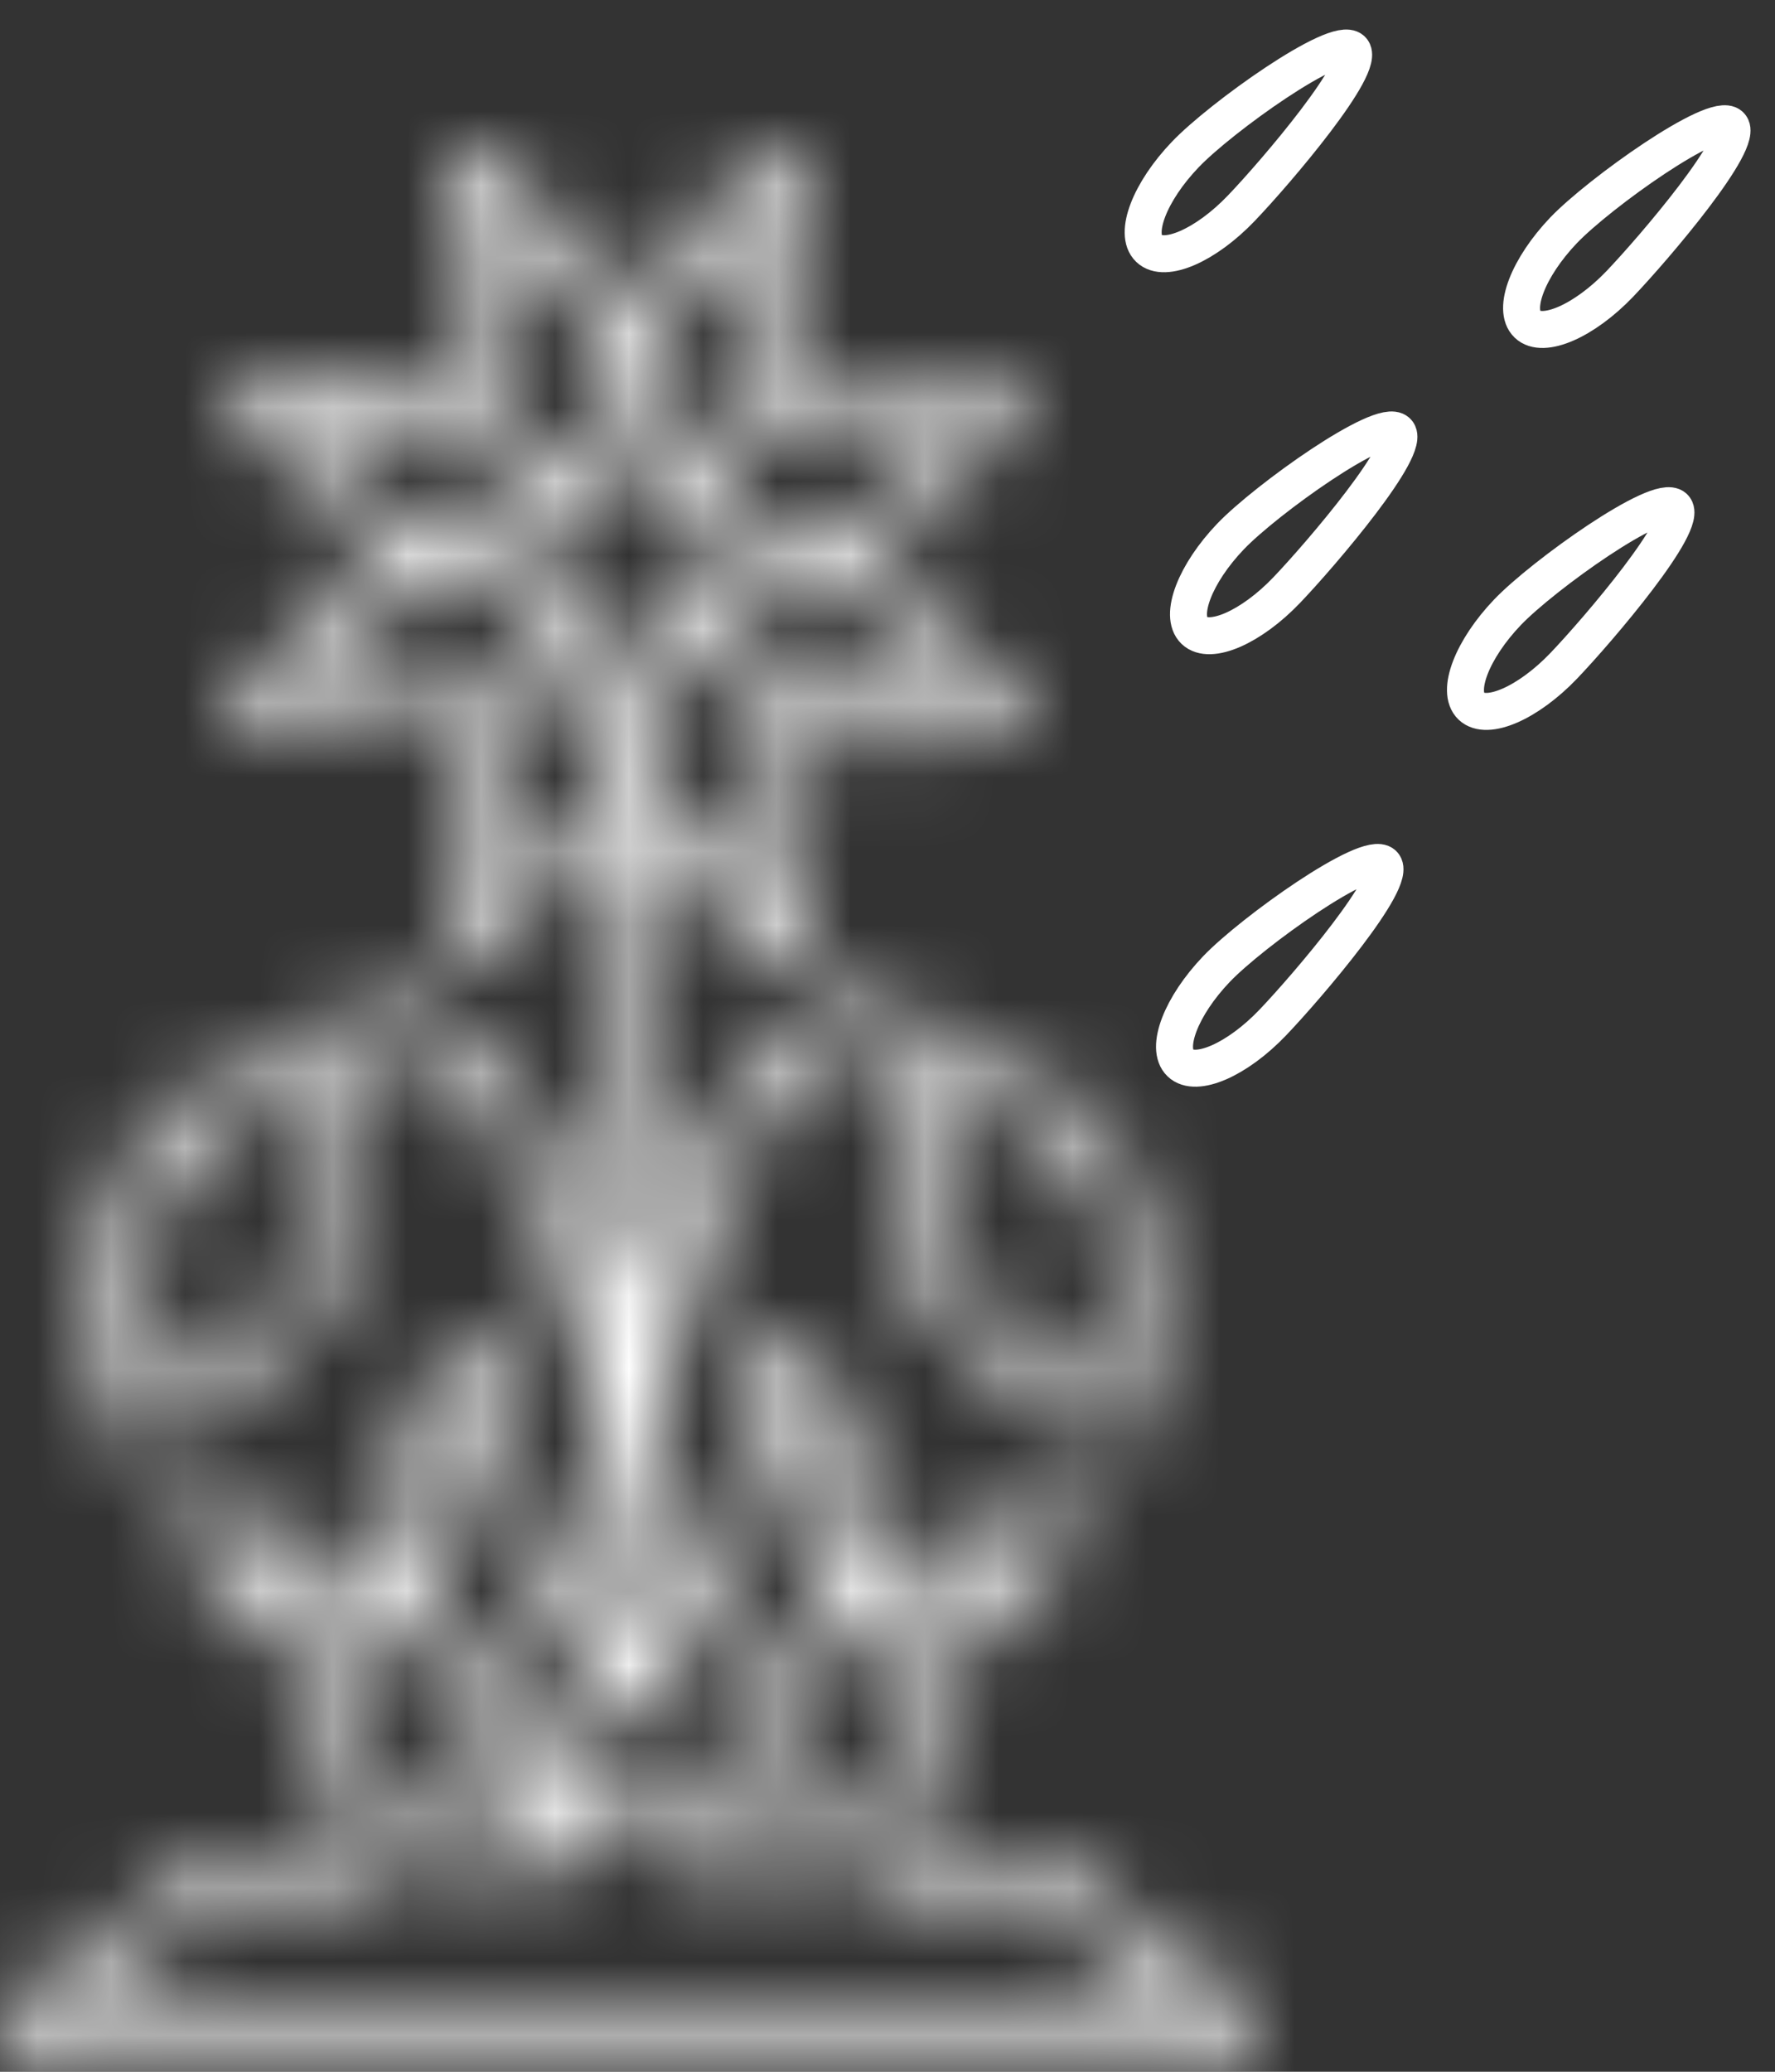 <svg width="24" height="28" viewBox="0 0 24 28" fill="none" xmlns="http://www.w3.org/2000/svg">
<rect x="0" y="0" width="24" height="28" fill="#333333" stroke="none"/>
<mask id="path-1-inside-1_264_116" fill="white">
<path d="M15.9 26.387C15.819 26.331 15.71 26.275 15.602 26.219C15.493 26.163 15.358 26.023 15.222 25.883C14.978 25.631 14.68 25.352 14.301 25.212C14.03 25.128 13.731 25.156 13.46 25.184C13.216 25.212 12.999 25.24 12.81 25.212C12.647 25.184 12.485 25.072 12.295 24.96C12.295 24.792 12.376 22.022 14.572 21.015C14.68 20.959 14.761 20.819 14.734 20.707C14.707 20.567 14.599 20.483 14.463 20.483C14.436 20.483 12.918 20.511 11.563 21.351C11.671 20.539 11.671 19.112 10.858 18.049C10.804 17.965 10.668 17.937 10.587 17.965C10.479 17.993 10.397 18.077 10.397 18.189C10.397 18.217 9.964 20.819 8.771 22.106V21.071C8.798 18.049 10.072 14.636 11.319 14.188C11.726 14.048 12.132 14.216 12.566 14.691C12.295 15.083 11.726 16.09 12.268 17.21C12.918 18.525 14.897 19.42 14.978 19.476C15.005 19.504 15.059 19.504 15.087 19.504C15.141 19.504 15.168 19.504 15.195 19.476C15.276 19.448 15.331 19.364 15.331 19.28C15.358 19.196 15.819 17.042 15.195 15.699C14.653 14.579 13.514 14.44 13.054 14.412C12.295 13.46 11.59 13.46 11.129 13.628C10.126 13.992 9.286 15.559 8.744 17.405V11.362C9.395 12.117 10.37 12.957 10.425 13.013C10.479 13.069 10.533 13.069 10.587 13.069C10.614 13.069 10.668 13.069 10.696 13.041C10.777 13.013 10.858 12.901 10.858 12.817C10.858 12.733 10.994 11.026 10.858 10.019C11.184 10.075 11.563 10.075 11.942 10.075C12.756 10.075 13.514 10.019 13.569 9.991C13.677 9.991 13.758 9.907 13.786 9.823C13.813 9.739 13.813 9.627 13.731 9.543C13.677 9.487 12.62 8.2 11.807 7.557C12.62 6.913 13.677 5.626 13.731 5.57C13.786 5.486 13.813 5.374 13.786 5.29C13.758 5.206 13.65 5.122 13.569 5.122C13.487 5.122 11.834 4.983 10.858 5.122C10.994 4.087 10.858 2.408 10.858 2.324C10.858 2.213 10.777 2.129 10.696 2.101C10.614 2.073 10.479 2.045 10.397 2.101C10.343 2.157 9.096 3.248 8.473 4.087C7.85 3.248 6.603 2.157 6.548 2.101C6.467 2.045 6.359 2.017 6.277 2.045C6.196 2.073 6.115 2.185 6.115 2.269C6.115 2.352 5.979 4.059 6.115 5.066C5.112 4.927 3.486 5.066 3.404 5.066C3.296 5.066 3.215 5.15 3.187 5.234C3.16 5.318 3.16 5.43 3.242 5.514C3.296 5.57 4.353 6.857 5.166 7.501C4.353 8.144 3.296 9.431 3.242 9.487C3.187 9.571 3.16 9.683 3.187 9.767C3.215 9.851 3.323 9.935 3.404 9.935C3.458 9.935 4.163 9.991 4.922 9.991C5.329 9.991 5.762 9.963 6.115 9.907C5.979 10.942 6.115 12.621 6.115 12.705C6.115 12.817 6.196 12.901 6.277 12.929C6.305 12.929 6.359 12.957 6.386 12.957C6.44 12.957 6.521 12.929 6.548 12.901C6.603 12.845 7.524 12.033 8.175 11.278V17.433C7.66 15.587 6.792 14.02 5.79 13.656C5.329 13.488 4.624 13.488 3.865 14.44C3.404 14.44 2.266 14.607 1.724 15.727C1.073 17.042 1.561 19.196 1.588 19.308C1.615 19.392 1.67 19.448 1.724 19.504C1.751 19.532 1.805 19.532 1.832 19.532C1.859 19.532 1.913 19.532 1.941 19.504C2.022 19.476 4.001 18.553 4.651 17.238C5.193 16.118 4.624 15.083 4.353 14.719C4.787 14.216 5.193 14.048 5.6 14.216C6.928 14.636 8.202 18.049 8.229 21.071V22.162C7.036 20.875 6.603 18.273 6.603 18.245C6.576 18.133 6.494 18.049 6.413 18.021C6.305 17.993 6.196 18.021 6.142 18.105C5.329 19.168 5.356 20.595 5.437 21.407C4.082 20.539 2.564 20.511 2.537 20.511C2.401 20.511 2.293 20.595 2.266 20.735C2.239 20.875 2.293 20.987 2.428 21.043C4.624 22.05 4.705 24.82 4.705 24.988C4.516 25.1 4.353 25.212 4.19 25.24C3.973 25.296 3.757 25.24 3.54 25.212C3.269 25.184 2.971 25.128 2.7 25.24C2.32 25.38 2.022 25.66 1.778 25.911C1.642 26.051 1.507 26.163 1.398 26.247C1.29 26.303 1.209 26.359 1.1 26.415C0.585 26.723 0.097 27.003 0.097 27.534C0.097 27.702 0.206 27.814 0.368 27.814H16.632C16.794 27.814 16.903 27.702 16.903 27.534C16.903 26.974 16.415 26.695 15.9 26.387ZM14.734 15.979C15.141 16.818 15.005 18.189 14.897 18.832C14.328 18.525 13.189 17.853 12.783 16.986C12.349 16.09 12.837 15.279 13.054 14.999C13.352 14.999 14.301 15.111 14.734 15.979ZM4.245 16.986C3.838 17.853 2.672 18.525 2.13 18.832C2.022 18.189 1.886 16.846 2.293 15.979C2.727 15.083 3.675 14.999 4.001 14.999C4.163 15.279 4.651 16.118 4.245 16.986ZM11.78 24.708C11.671 24.652 11.563 24.624 11.427 24.596C11.129 24.568 10.858 24.652 10.587 24.736C10.425 24.792 10.289 24.82 10.153 24.848C10.37 22.386 12.105 21.547 13.325 21.239C12.078 22.358 11.807 24.037 11.78 24.708ZM10.777 19.028C11.292 20.259 10.94 21.826 10.94 21.854V21.882C10.262 22.526 9.72 23.421 9.584 24.792C9.503 24.764 9.422 24.736 9.34 24.68C9.069 24.568 8.798 24.428 8.473 24.428C8.175 24.428 7.931 24.54 7.687 24.652C7.822 23.449 8.581 23.029 8.608 23.001H8.636C9.91 22.134 10.533 20.091 10.777 19.028ZM7.687 8.452C7.66 8.424 7.66 8.424 7.66 8.424C7.66 8.424 7.66 8.396 7.633 8.396C7.524 8.284 7.443 8.172 7.389 8.032C7.335 7.892 7.307 7.753 7.307 7.585C7.307 7.585 7.307 7.585 7.307 7.557V7.529C7.307 7.221 7.416 6.941 7.633 6.717C7.633 6.717 7.633 6.717 7.633 6.689C7.633 6.689 7.633 6.689 7.66 6.661C7.66 6.661 7.687 6.661 7.687 6.633C7.795 6.521 7.904 6.437 8.039 6.382C8.175 6.326 8.31 6.298 8.473 6.298C8.473 6.298 8.473 6.298 8.5 6.298H8.527C8.825 6.298 9.096 6.409 9.313 6.633C9.313 6.633 9.313 6.661 9.34 6.661C9.34 6.661 9.34 6.689 9.367 6.689C9.476 6.801 9.557 6.913 9.611 7.053C9.666 7.193 9.693 7.333 9.693 7.501C9.693 7.501 9.693 7.501 9.693 7.529V7.557C9.693 7.864 9.584 8.144 9.367 8.368C9.367 8.368 9.367 8.396 9.34 8.396C9.34 8.396 9.313 8.396 9.313 8.424C9.205 8.536 9.096 8.62 8.961 8.676C8.825 8.732 8.69 8.76 8.527 8.76C8.527 8.76 8.527 8.76 8.5 8.76H8.473C8.175 8.788 7.904 8.676 7.687 8.452ZM10.397 12.201C9.828 11.67 8.988 10.858 8.771 10.383C8.771 10.355 8.771 10.355 8.744 10.327C8.717 10.243 8.69 10.131 8.663 10.047C8.663 10.019 8.663 9.991 8.636 9.963C8.636 9.907 8.608 9.823 8.608 9.767C8.608 9.739 8.608 9.711 8.608 9.655C8.608 9.599 8.608 9.543 8.636 9.487C8.636 9.459 8.636 9.431 8.663 9.403C8.663 9.375 8.69 9.375 8.69 9.347C8.852 9.319 9.042 9.291 9.205 9.207C9.367 9.124 9.53 9.04 9.666 8.928C9.666 8.928 9.666 8.928 9.693 8.928C9.747 8.956 9.801 8.984 9.855 9.04C9.91 9.096 9.964 9.124 10.018 9.179L10.045 9.207C10.099 9.263 10.126 9.319 10.181 9.375L10.208 9.403C10.235 9.459 10.289 9.543 10.316 9.627C10.316 9.627 10.316 9.655 10.343 9.655C10.343 9.655 10.343 9.655 10.343 9.683C10.425 10.243 10.425 11.418 10.397 12.201ZM12.999 9.459C12.295 9.487 11.265 9.515 10.723 9.403L10.696 9.375C10.668 9.291 10.641 9.235 10.587 9.179C10.587 9.151 10.56 9.151 10.56 9.124C10.506 9.04 10.452 8.984 10.397 8.9L10.37 8.872C10.316 8.816 10.262 8.76 10.208 8.704C10.181 8.676 10.181 8.676 10.153 8.648C10.099 8.592 10.018 8.536 9.964 8.48C10.045 8.312 10.126 8.144 10.153 7.976C10.235 8.004 10.316 8.004 10.397 8.004C10.425 8.004 10.452 8.004 10.452 8.004C10.479 8.004 10.506 8.004 10.533 8.004C10.587 8.004 10.641 8.004 10.696 8.004H10.723C10.804 8.004 10.885 7.976 10.994 7.948C11.021 7.948 11.048 7.948 11.048 7.92C11.129 7.892 11.184 7.864 11.265 7.864C11.292 7.864 11.292 7.864 11.319 7.864C11.807 8.172 12.539 8.928 12.999 9.459ZM12.999 5.626C12.485 6.214 11.698 7.081 11.238 7.305C11.211 7.305 11.211 7.333 11.184 7.333C11.102 7.361 10.994 7.389 10.912 7.417C10.885 7.417 10.858 7.417 10.831 7.445C10.777 7.445 10.696 7.473 10.641 7.473C10.614 7.473 10.587 7.473 10.533 7.473C10.479 7.473 10.425 7.473 10.37 7.445C10.343 7.445 10.316 7.445 10.289 7.417C10.262 7.417 10.262 7.389 10.235 7.389C10.208 7.221 10.181 7.025 10.099 6.857C10.018 6.689 9.937 6.521 9.828 6.382V6.354C9.855 6.298 9.882 6.242 9.937 6.186C9.991 6.13 10.018 6.074 10.072 6.018L10.099 5.99C10.153 5.934 10.208 5.906 10.262 5.85L10.289 5.822C10.343 5.794 10.425 5.738 10.506 5.71H10.533C10.533 5.71 10.533 5.71 10.56 5.71C11.075 5.57 12.213 5.57 12.999 5.626ZM10.343 2.912C10.37 3.64 10.397 4.703 10.289 5.262C10.289 5.262 10.262 5.262 10.262 5.29C10.181 5.318 10.126 5.374 10.072 5.402C10.045 5.402 10.045 5.43 10.018 5.43C9.937 5.486 9.882 5.542 9.801 5.598L9.774 5.626C9.72 5.682 9.666 5.738 9.611 5.794C9.584 5.822 9.584 5.822 9.557 5.85C9.503 5.906 9.449 5.99 9.395 6.046C9.232 5.962 9.069 5.878 8.907 5.85C8.934 5.766 8.934 5.682 8.934 5.598C8.934 5.57 8.934 5.542 8.934 5.542C8.934 5.458 8.934 5.402 8.934 5.318V5.29C8.934 5.206 8.907 5.122 8.88 5.011C8.88 4.983 8.88 4.955 8.852 4.955C8.825 4.871 8.798 4.815 8.798 4.731V4.703C9.069 4.143 9.828 3.416 10.343 2.912ZM6.603 2.912C7.172 3.444 8.012 4.255 8.229 4.731C8.229 4.759 8.229 4.759 8.256 4.787C8.283 4.871 8.31 4.983 8.337 5.066C8.337 5.094 8.337 5.122 8.365 5.15C8.365 5.206 8.392 5.29 8.392 5.346C8.392 5.374 8.392 5.402 8.392 5.458C8.392 5.514 8.392 5.57 8.365 5.626C8.365 5.654 8.365 5.682 8.337 5.71C8.337 5.738 8.31 5.738 8.31 5.766C8.148 5.794 7.958 5.822 7.795 5.906C7.633 5.99 7.47 6.074 7.335 6.186C7.335 6.186 7.335 6.186 7.307 6.186C7.253 6.158 7.199 6.13 7.145 6.074C7.091 6.018 7.036 5.99 6.982 5.934L6.955 5.906C6.901 5.85 6.874 5.794 6.82 5.738C6.82 5.738 6.82 5.71 6.792 5.71C6.765 5.654 6.711 5.57 6.684 5.486C6.684 5.486 6.684 5.458 6.657 5.458C6.657 5.458 6.657 5.458 6.657 5.43C6.576 4.899 6.576 3.723 6.603 2.912ZM4.001 5.654C4.705 5.626 5.735 5.598 6.277 5.71L6.305 5.738C6.332 5.822 6.359 5.878 6.413 5.934C6.413 5.962 6.44 5.962 6.44 5.99C6.494 6.074 6.548 6.13 6.603 6.214L6.63 6.242C6.684 6.298 6.738 6.354 6.792 6.409C6.82 6.437 6.82 6.437 6.847 6.465C6.901 6.521 6.982 6.577 7.036 6.605C6.955 6.773 6.874 6.941 6.847 7.109C6.765 7.081 6.684 7.081 6.603 7.081C6.576 7.081 6.576 7.081 6.548 7.081C6.467 7.081 6.386 7.081 6.305 7.081H6.277C6.196 7.081 6.088 7.109 6.006 7.137C5.979 7.137 5.979 7.137 5.952 7.165C5.871 7.193 5.817 7.221 5.735 7.249H5.708C5.193 6.969 4.461 6.214 4.001 5.654ZM4.001 9.515C4.516 8.928 5.302 8.06 5.762 7.836C5.79 7.836 5.79 7.808 5.817 7.808C5.898 7.78 6.006 7.753 6.088 7.725C6.115 7.725 6.142 7.725 6.169 7.697C6.223 7.697 6.277 7.669 6.359 7.669C6.386 7.669 6.413 7.669 6.467 7.669C6.521 7.669 6.576 7.669 6.63 7.697C6.657 7.697 6.684 7.697 6.711 7.725C6.738 7.725 6.738 7.753 6.765 7.753C6.792 7.92 6.82 8.116 6.901 8.284C6.982 8.452 7.063 8.62 7.172 8.76C7.172 8.76 7.172 8.76 7.172 8.788C7.145 8.844 7.118 8.9 7.063 8.956C7.009 9.012 6.982 9.068 6.928 9.124L6.901 9.151C6.847 9.207 6.792 9.235 6.738 9.291C6.738 9.291 6.711 9.291 6.711 9.319C6.657 9.347 6.576 9.403 6.494 9.431H6.467C6.467 9.431 6.467 9.431 6.44 9.431C5.925 9.571 4.787 9.543 4.001 9.515ZM6.657 12.229C6.603 11.474 6.603 10.411 6.711 9.879L6.738 9.851C6.82 9.823 6.874 9.795 6.928 9.739C6.955 9.739 6.955 9.711 6.982 9.711C7.063 9.655 7.118 9.599 7.199 9.543L7.226 9.515C7.28 9.459 7.335 9.403 7.389 9.347C7.416 9.319 7.416 9.319 7.443 9.291C7.497 9.235 7.551 9.151 7.578 9.096C7.741 9.179 7.904 9.263 8.066 9.291C8.039 9.375 8.039 9.459 8.039 9.543C8.039 9.571 8.039 9.599 8.039 9.627C8.039 9.711 8.039 9.767 8.039 9.851C8.039 9.879 8.039 9.879 8.039 9.907C8.039 9.991 8.066 10.075 8.093 10.187C8.093 10.215 8.093 10.243 8.121 10.243C8.148 10.327 8.175 10.383 8.202 10.466V10.495C7.931 10.97 7.172 11.726 6.657 12.229ZM6.061 21.854C6.061 21.826 5.681 20.287 6.223 19.028C6.467 20.008 7.009 21.798 8.066 22.75C7.822 22.973 7.47 23.393 7.28 24.037C7.063 23.085 6.603 22.386 6.061 21.882C6.061 21.854 6.061 21.854 6.061 21.854ZM3.702 21.239C4.895 21.547 6.63 22.386 6.874 24.848C6.738 24.82 6.603 24.792 6.44 24.736C6.169 24.652 5.898 24.568 5.6 24.596C5.464 24.624 5.356 24.652 5.247 24.68C5.193 24.037 4.922 22.358 3.702 21.239ZM0.829 27.226C0.965 27.114 1.182 27.003 1.371 26.863C1.48 26.807 1.561 26.751 1.67 26.695C1.832 26.583 1.995 26.443 2.13 26.275C2.347 26.051 2.564 25.827 2.835 25.743C2.998 25.688 3.215 25.715 3.431 25.743C3.675 25.771 3.973 25.827 4.272 25.743C4.516 25.688 4.76 25.548 4.976 25.408C5.193 25.268 5.41 25.128 5.627 25.1C5.817 25.072 6.006 25.156 6.25 25.212C6.521 25.296 6.792 25.38 7.063 25.352C7.335 25.324 7.578 25.212 7.822 25.128C8.066 25.016 8.283 24.932 8.473 24.932C8.663 24.932 8.88 25.016 9.123 25.128C9.367 25.24 9.611 25.352 9.882 25.352C10.181 25.38 10.452 25.296 10.696 25.212C10.912 25.128 11.129 25.072 11.319 25.1C11.536 25.128 11.753 25.268 11.97 25.408C12.186 25.548 12.43 25.688 12.674 25.743C12.972 25.799 13.243 25.771 13.514 25.743C13.731 25.715 13.975 25.688 14.111 25.743C14.382 25.827 14.599 26.051 14.816 26.275C14.978 26.443 15.114 26.583 15.276 26.695C15.385 26.751 15.466 26.807 15.575 26.863C15.791 26.974 15.981 27.086 16.117 27.226H0.829Z"/>
</mask>
<path d="M15.9 26.387C15.819 26.331 15.71 26.275 15.602 26.219C15.493 26.163 15.358 26.023 15.222 25.883C14.978 25.631 14.68 25.352 14.301 25.212C14.03 25.128 13.731 25.156 13.46 25.184C13.216 25.212 12.999 25.24 12.81 25.212C12.647 25.184 12.485 25.072 12.295 24.96C12.295 24.792 12.376 22.022 14.572 21.015C14.68 20.959 14.761 20.819 14.734 20.707C14.707 20.567 14.599 20.483 14.463 20.483C14.436 20.483 12.918 20.511 11.563 21.351C11.671 20.539 11.671 19.112 10.858 18.049C10.804 17.965 10.668 17.937 10.587 17.965C10.479 17.993 10.397 18.077 10.397 18.189C10.397 18.217 9.964 20.819 8.771 22.106V21.071C8.798 18.049 10.072 14.636 11.319 14.188C11.726 14.048 12.132 14.216 12.566 14.691C12.295 15.083 11.726 16.09 12.268 17.21C12.918 18.525 14.897 19.42 14.978 19.476C15.005 19.504 15.059 19.504 15.087 19.504C15.141 19.504 15.168 19.504 15.195 19.476C15.276 19.448 15.331 19.364 15.331 19.28C15.358 19.196 15.819 17.042 15.195 15.699C14.653 14.579 13.514 14.44 13.054 14.412C12.295 13.46 11.59 13.46 11.129 13.628C10.126 13.992 9.286 15.559 8.744 17.405V11.362C9.395 12.117 10.37 12.957 10.425 13.013C10.479 13.069 10.533 13.069 10.587 13.069C10.614 13.069 10.668 13.069 10.696 13.041C10.777 13.013 10.858 12.901 10.858 12.817C10.858 12.733 10.994 11.026 10.858 10.019C11.184 10.075 11.563 10.075 11.942 10.075C12.756 10.075 13.514 10.019 13.569 9.991C13.677 9.991 13.758 9.907 13.786 9.823C13.813 9.739 13.813 9.627 13.731 9.543C13.677 9.487 12.62 8.2 11.807 7.557C12.62 6.913 13.677 5.626 13.731 5.57C13.786 5.486 13.813 5.374 13.786 5.29C13.758 5.206 13.65 5.122 13.569 5.122C13.487 5.122 11.834 4.983 10.858 5.122C10.994 4.087 10.858 2.408 10.858 2.324C10.858 2.213 10.777 2.129 10.696 2.101C10.614 2.073 10.479 2.045 10.397 2.101C10.343 2.157 9.096 3.248 8.473 4.087C7.85 3.248 6.603 2.157 6.548 2.101C6.467 2.045 6.359 2.017 6.277 2.045C6.196 2.073 6.115 2.185 6.115 2.269C6.115 2.352 5.979 4.059 6.115 5.066C5.112 4.927 3.486 5.066 3.404 5.066C3.296 5.066 3.215 5.15 3.187 5.234C3.16 5.318 3.16 5.43 3.242 5.514C3.296 5.57 4.353 6.857 5.166 7.501C4.353 8.144 3.296 9.431 3.242 9.487C3.187 9.571 3.16 9.683 3.187 9.767C3.215 9.851 3.323 9.935 3.404 9.935C3.458 9.935 4.163 9.991 4.922 9.991C5.329 9.991 5.762 9.963 6.115 9.907C5.979 10.942 6.115 12.621 6.115 12.705C6.115 12.817 6.196 12.901 6.277 12.929C6.305 12.929 6.359 12.957 6.386 12.957C6.44 12.957 6.521 12.929 6.548 12.901C6.603 12.845 7.524 12.033 8.175 11.278V17.433C7.66 15.587 6.792 14.02 5.79 13.656C5.329 13.488 4.624 13.488 3.865 14.44C3.404 14.44 2.266 14.607 1.724 15.727C1.073 17.042 1.561 19.196 1.588 19.308C1.615 19.392 1.67 19.448 1.724 19.504C1.751 19.532 1.805 19.532 1.832 19.532C1.859 19.532 1.913 19.532 1.941 19.504C2.022 19.476 4.001 18.553 4.651 17.238C5.193 16.118 4.624 15.083 4.353 14.719C4.787 14.216 5.193 14.048 5.6 14.216C6.928 14.636 8.202 18.049 8.229 21.071V22.162C7.036 20.875 6.603 18.273 6.603 18.245C6.576 18.133 6.494 18.049 6.413 18.021C6.305 17.993 6.196 18.021 6.142 18.105C5.329 19.168 5.356 20.595 5.437 21.407C4.082 20.539 2.564 20.511 2.537 20.511C2.401 20.511 2.293 20.595 2.266 20.735C2.239 20.875 2.293 20.987 2.428 21.043C4.624 22.05 4.705 24.82 4.705 24.988C4.516 25.1 4.353 25.212 4.19 25.24C3.973 25.296 3.757 25.24 3.54 25.212C3.269 25.184 2.971 25.128 2.7 25.24C2.32 25.38 2.022 25.66 1.778 25.911C1.642 26.051 1.507 26.163 1.398 26.247C1.29 26.303 1.209 26.359 1.1 26.415C0.585 26.723 0.097 27.003 0.097 27.534C0.097 27.702 0.206 27.814 0.368 27.814H16.632C16.794 27.814 16.903 27.702 16.903 27.534C16.903 26.974 16.415 26.695 15.9 26.387ZM14.734 15.979C15.141 16.818 15.005 18.189 14.897 18.832C14.328 18.525 13.189 17.853 12.783 16.986C12.349 16.09 12.837 15.279 13.054 14.999C13.352 14.999 14.301 15.111 14.734 15.979ZM4.245 16.986C3.838 17.853 2.672 18.525 2.13 18.832C2.022 18.189 1.886 16.846 2.293 15.979C2.727 15.083 3.675 14.999 4.001 14.999C4.163 15.279 4.651 16.118 4.245 16.986ZM11.78 24.708C11.671 24.652 11.563 24.624 11.427 24.596C11.129 24.568 10.858 24.652 10.587 24.736C10.425 24.792 10.289 24.82 10.153 24.848C10.37 22.386 12.105 21.547 13.325 21.239C12.078 22.358 11.807 24.037 11.78 24.708ZM10.777 19.028C11.292 20.259 10.94 21.826 10.94 21.854V21.882C10.262 22.526 9.72 23.421 9.584 24.792C9.503 24.764 9.422 24.736 9.34 24.68C9.069 24.568 8.798 24.428 8.473 24.428C8.175 24.428 7.931 24.54 7.687 24.652C7.822 23.449 8.581 23.029 8.608 23.001H8.636C9.91 22.134 10.533 20.091 10.777 19.028ZM7.687 8.452C7.66 8.424 7.66 8.424 7.66 8.424C7.66 8.424 7.66 8.396 7.633 8.396C7.524 8.284 7.443 8.172 7.389 8.032C7.335 7.892 7.307 7.753 7.307 7.585C7.307 7.585 7.307 7.585 7.307 7.557V7.529C7.307 7.221 7.416 6.941 7.633 6.717C7.633 6.717 7.633 6.717 7.633 6.689C7.633 6.689 7.633 6.689 7.66 6.661C7.66 6.661 7.687 6.661 7.687 6.633C7.795 6.521 7.904 6.437 8.039 6.382C8.175 6.326 8.31 6.298 8.473 6.298C8.473 6.298 8.473 6.298 8.5 6.298H8.527C8.825 6.298 9.096 6.409 9.313 6.633C9.313 6.633 9.313 6.661 9.34 6.661C9.34 6.661 9.34 6.689 9.367 6.689C9.476 6.801 9.557 6.913 9.611 7.053C9.666 7.193 9.693 7.333 9.693 7.501C9.693 7.501 9.693 7.501 9.693 7.529V7.557C9.693 7.864 9.584 8.144 9.367 8.368C9.367 8.368 9.367 8.396 9.34 8.396C9.34 8.396 9.313 8.396 9.313 8.424C9.205 8.536 9.096 8.62 8.961 8.676C8.825 8.732 8.69 8.76 8.527 8.76C8.527 8.76 8.527 8.76 8.5 8.76H8.473C8.175 8.788 7.904 8.676 7.687 8.452ZM10.397 12.201C9.828 11.67 8.988 10.858 8.771 10.383C8.771 10.355 8.771 10.355 8.744 10.327C8.717 10.243 8.69 10.131 8.663 10.047C8.663 10.019 8.663 9.991 8.636 9.963C8.636 9.907 8.608 9.823 8.608 9.767C8.608 9.739 8.608 9.711 8.608 9.655C8.608 9.599 8.608 9.543 8.636 9.487C8.636 9.459 8.636 9.431 8.663 9.403C8.663 9.375 8.69 9.375 8.69 9.347C8.852 9.319 9.042 9.291 9.205 9.207C9.367 9.124 9.53 9.04 9.666 8.928C9.666 8.928 9.666 8.928 9.693 8.928C9.747 8.956 9.801 8.984 9.855 9.04C9.91 9.096 9.964 9.124 10.018 9.179L10.045 9.207C10.099 9.263 10.126 9.319 10.181 9.375L10.208 9.403C10.235 9.459 10.289 9.543 10.316 9.627C10.316 9.627 10.316 9.655 10.343 9.655C10.343 9.655 10.343 9.655 10.343 9.683C10.425 10.243 10.425 11.418 10.397 12.201ZM12.999 9.459C12.295 9.487 11.265 9.515 10.723 9.403L10.696 9.375C10.668 9.291 10.641 9.235 10.587 9.179C10.587 9.151 10.56 9.151 10.56 9.124C10.506 9.04 10.452 8.984 10.397 8.9L10.37 8.872C10.316 8.816 10.262 8.76 10.208 8.704C10.181 8.676 10.181 8.676 10.153 8.648C10.099 8.592 10.018 8.536 9.964 8.48C10.045 8.312 10.126 8.144 10.153 7.976C10.235 8.004 10.316 8.004 10.397 8.004C10.425 8.004 10.452 8.004 10.452 8.004C10.479 8.004 10.506 8.004 10.533 8.004C10.587 8.004 10.641 8.004 10.696 8.004H10.723C10.804 8.004 10.885 7.976 10.994 7.948C11.021 7.948 11.048 7.948 11.048 7.92C11.129 7.892 11.184 7.864 11.265 7.864C11.292 7.864 11.292 7.864 11.319 7.864C11.807 8.172 12.539 8.928 12.999 9.459ZM12.999 5.626C12.485 6.214 11.698 7.081 11.238 7.305C11.211 7.305 11.211 7.333 11.184 7.333C11.102 7.361 10.994 7.389 10.912 7.417C10.885 7.417 10.858 7.417 10.831 7.445C10.777 7.445 10.696 7.473 10.641 7.473C10.614 7.473 10.587 7.473 10.533 7.473C10.479 7.473 10.425 7.473 10.37 7.445C10.343 7.445 10.316 7.445 10.289 7.417C10.262 7.417 10.262 7.389 10.235 7.389C10.208 7.221 10.181 7.025 10.099 6.857C10.018 6.689 9.937 6.521 9.828 6.382V6.354C9.855 6.298 9.882 6.242 9.937 6.186C9.991 6.13 10.018 6.074 10.072 6.018L10.099 5.99C10.153 5.934 10.208 5.906 10.262 5.85L10.289 5.822C10.343 5.794 10.425 5.738 10.506 5.71H10.533C10.533 5.71 10.533 5.71 10.56 5.71C11.075 5.57 12.213 5.57 12.999 5.626ZM10.343 2.912C10.37 3.64 10.397 4.703 10.289 5.262C10.289 5.262 10.262 5.262 10.262 5.29C10.181 5.318 10.126 5.374 10.072 5.402C10.045 5.402 10.045 5.43 10.018 5.43C9.937 5.486 9.882 5.542 9.801 5.598L9.774 5.626C9.72 5.682 9.666 5.738 9.611 5.794C9.584 5.822 9.584 5.822 9.557 5.85C9.503 5.906 9.449 5.99 9.395 6.046C9.232 5.962 9.069 5.878 8.907 5.85C8.934 5.766 8.934 5.682 8.934 5.598C8.934 5.57 8.934 5.542 8.934 5.542C8.934 5.458 8.934 5.402 8.934 5.318V5.29C8.934 5.206 8.907 5.122 8.88 5.011C8.88 4.983 8.88 4.955 8.852 4.955C8.825 4.871 8.798 4.815 8.798 4.731V4.703C9.069 4.143 9.828 3.416 10.343 2.912ZM6.603 2.912C7.172 3.444 8.012 4.255 8.229 4.731C8.229 4.759 8.229 4.759 8.256 4.787C8.283 4.871 8.31 4.983 8.337 5.066C8.337 5.094 8.337 5.122 8.365 5.15C8.365 5.206 8.392 5.29 8.392 5.346C8.392 5.374 8.392 5.402 8.392 5.458C8.392 5.514 8.392 5.57 8.365 5.626C8.365 5.654 8.365 5.682 8.337 5.71C8.337 5.738 8.31 5.738 8.31 5.766C8.148 5.794 7.958 5.822 7.795 5.906C7.633 5.99 7.47 6.074 7.335 6.186C7.335 6.186 7.335 6.186 7.307 6.186C7.253 6.158 7.199 6.13 7.145 6.074C7.091 6.018 7.036 5.99 6.982 5.934L6.955 5.906C6.901 5.85 6.874 5.794 6.82 5.738C6.82 5.738 6.82 5.71 6.792 5.71C6.765 5.654 6.711 5.57 6.684 5.486C6.684 5.486 6.684 5.458 6.657 5.458C6.657 5.458 6.657 5.458 6.657 5.43C6.576 4.899 6.576 3.723 6.603 2.912ZM4.001 5.654C4.705 5.626 5.735 5.598 6.277 5.71L6.305 5.738C6.332 5.822 6.359 5.878 6.413 5.934C6.413 5.962 6.44 5.962 6.44 5.99C6.494 6.074 6.548 6.13 6.603 6.214L6.63 6.242C6.684 6.298 6.738 6.354 6.792 6.409C6.82 6.437 6.82 6.437 6.847 6.465C6.901 6.521 6.982 6.577 7.036 6.605C6.955 6.773 6.874 6.941 6.847 7.109C6.765 7.081 6.684 7.081 6.603 7.081C6.576 7.081 6.576 7.081 6.548 7.081C6.467 7.081 6.386 7.081 6.305 7.081H6.277C6.196 7.081 6.088 7.109 6.006 7.137C5.979 7.137 5.979 7.137 5.952 7.165C5.871 7.193 5.817 7.221 5.735 7.249H5.708C5.193 6.969 4.461 6.214 4.001 5.654ZM4.001 9.515C4.516 8.928 5.302 8.06 5.762 7.836C5.79 7.836 5.79 7.808 5.817 7.808C5.898 7.78 6.006 7.753 6.088 7.725C6.115 7.725 6.142 7.725 6.169 7.697C6.223 7.697 6.277 7.669 6.359 7.669C6.386 7.669 6.413 7.669 6.467 7.669C6.521 7.669 6.576 7.669 6.63 7.697C6.657 7.697 6.684 7.697 6.711 7.725C6.738 7.725 6.738 7.753 6.765 7.753C6.792 7.92 6.82 8.116 6.901 8.284C6.982 8.452 7.063 8.62 7.172 8.76C7.172 8.76 7.172 8.76 7.172 8.788C7.145 8.844 7.118 8.9 7.063 8.956C7.009 9.012 6.982 9.068 6.928 9.124L6.901 9.151C6.847 9.207 6.792 9.235 6.738 9.291C6.738 9.291 6.711 9.291 6.711 9.319C6.657 9.347 6.576 9.403 6.494 9.431H6.467C6.467 9.431 6.467 9.431 6.44 9.431C5.925 9.571 4.787 9.543 4.001 9.515ZM6.657 12.229C6.603 11.474 6.603 10.411 6.711 9.879L6.738 9.851C6.82 9.823 6.874 9.795 6.928 9.739C6.955 9.739 6.955 9.711 6.982 9.711C7.063 9.655 7.118 9.599 7.199 9.543L7.226 9.515C7.28 9.459 7.335 9.403 7.389 9.347C7.416 9.319 7.416 9.319 7.443 9.291C7.497 9.235 7.551 9.151 7.578 9.096C7.741 9.179 7.904 9.263 8.066 9.291C8.039 9.375 8.039 9.459 8.039 9.543C8.039 9.571 8.039 9.599 8.039 9.627C8.039 9.711 8.039 9.767 8.039 9.851C8.039 9.879 8.039 9.879 8.039 9.907C8.039 9.991 8.066 10.075 8.093 10.187C8.093 10.215 8.093 10.243 8.121 10.243C8.148 10.327 8.175 10.383 8.202 10.466V10.495C7.931 10.97 7.172 11.726 6.657 12.229ZM6.061 21.854C6.061 21.826 5.681 20.287 6.223 19.028C6.467 20.008 7.009 21.798 8.066 22.75C7.822 22.973 7.47 23.393 7.28 24.037C7.063 23.085 6.603 22.386 6.061 21.882C6.061 21.854 6.061 21.854 6.061 21.854ZM3.702 21.239C4.895 21.547 6.63 22.386 6.874 24.848C6.738 24.82 6.603 24.792 6.44 24.736C6.169 24.652 5.898 24.568 5.6 24.596C5.464 24.624 5.356 24.652 5.247 24.68C5.193 24.037 4.922 22.358 3.702 21.239ZM0.829 27.226C0.965 27.114 1.182 27.003 1.371 26.863C1.48 26.807 1.561 26.751 1.67 26.695C1.832 26.583 1.995 26.443 2.13 26.275C2.347 26.051 2.564 25.827 2.835 25.743C2.998 25.688 3.215 25.715 3.431 25.743C3.675 25.771 3.973 25.827 4.272 25.743C4.516 25.688 4.76 25.548 4.976 25.408C5.193 25.268 5.41 25.128 5.627 25.1C5.817 25.072 6.006 25.156 6.25 25.212C6.521 25.296 6.792 25.38 7.063 25.352C7.335 25.324 7.578 25.212 7.822 25.128C8.066 25.016 8.283 24.932 8.473 24.932C8.663 24.932 8.88 25.016 9.123 25.128C9.367 25.24 9.611 25.352 9.882 25.352C10.181 25.38 10.452 25.296 10.696 25.212C10.912 25.128 11.129 25.072 11.319 25.1C11.536 25.128 11.753 25.268 11.97 25.408C12.186 25.548 12.43 25.688 12.674 25.743C12.972 25.799 13.243 25.771 13.514 25.743C13.731 25.715 13.975 25.688 14.111 25.743C14.382 25.827 14.599 26.051 14.816 26.275C14.978 26.443 15.114 26.583 15.276 26.695C15.385 26.751 15.466 26.807 15.575 26.863C15.791 26.974 15.981 27.086 16.117 27.226H0.829Z" stroke="white" stroke-width="16" mask="url(#path-1-inside-1_264_116)"/>
<path d="M16.784 2.814C16.304 3.316 15.745 3.56 15.536 3.359C15.327 3.159 15.546 2.59 16.026 2.089C16.505 1.587 18.069 0.472 18.279 0.673C18.488 0.873 17.264 2.313 16.784 2.814Z" stroke="white" stroke-width="0.5"/>
<path d="M17.397 7.976C16.917 8.478 16.358 8.722 16.149 8.522C15.94 8.321 16.159 7.752 16.638 7.251C17.118 6.75 18.682 5.634 18.891 5.835C19.101 6.035 17.876 7.475 17.397 7.976Z" stroke="white" stroke-width="0.5"/>
<path d="M21.901 3.838C21.421 4.339 20.862 4.583 20.653 4.383C20.443 4.183 20.663 3.614 21.142 3.112C21.622 2.611 23.186 1.496 23.395 1.696C23.605 1.896 22.38 3.336 21.901 3.838Z" stroke="white" stroke-width="0.5"/>
<path d="M17.208 13.821C16.728 14.323 16.169 14.567 15.96 14.367C15.751 14.166 15.97 13.597 16.449 13.096C16.929 12.595 18.493 11.479 18.703 11.68C18.912 11.88 17.687 13.32 17.208 13.821Z" stroke="white" stroke-width="0.5"/>
<path d="M21.142 9C20.662 9.501 20.104 9.745 19.894 9.545C19.685 9.345 19.904 8.776 20.384 8.274C20.864 7.773 22.428 6.658 22.637 6.858C22.846 7.059 21.622 8.498 21.142 9Z" stroke="white" stroke-width="0.5"/>
</svg>
